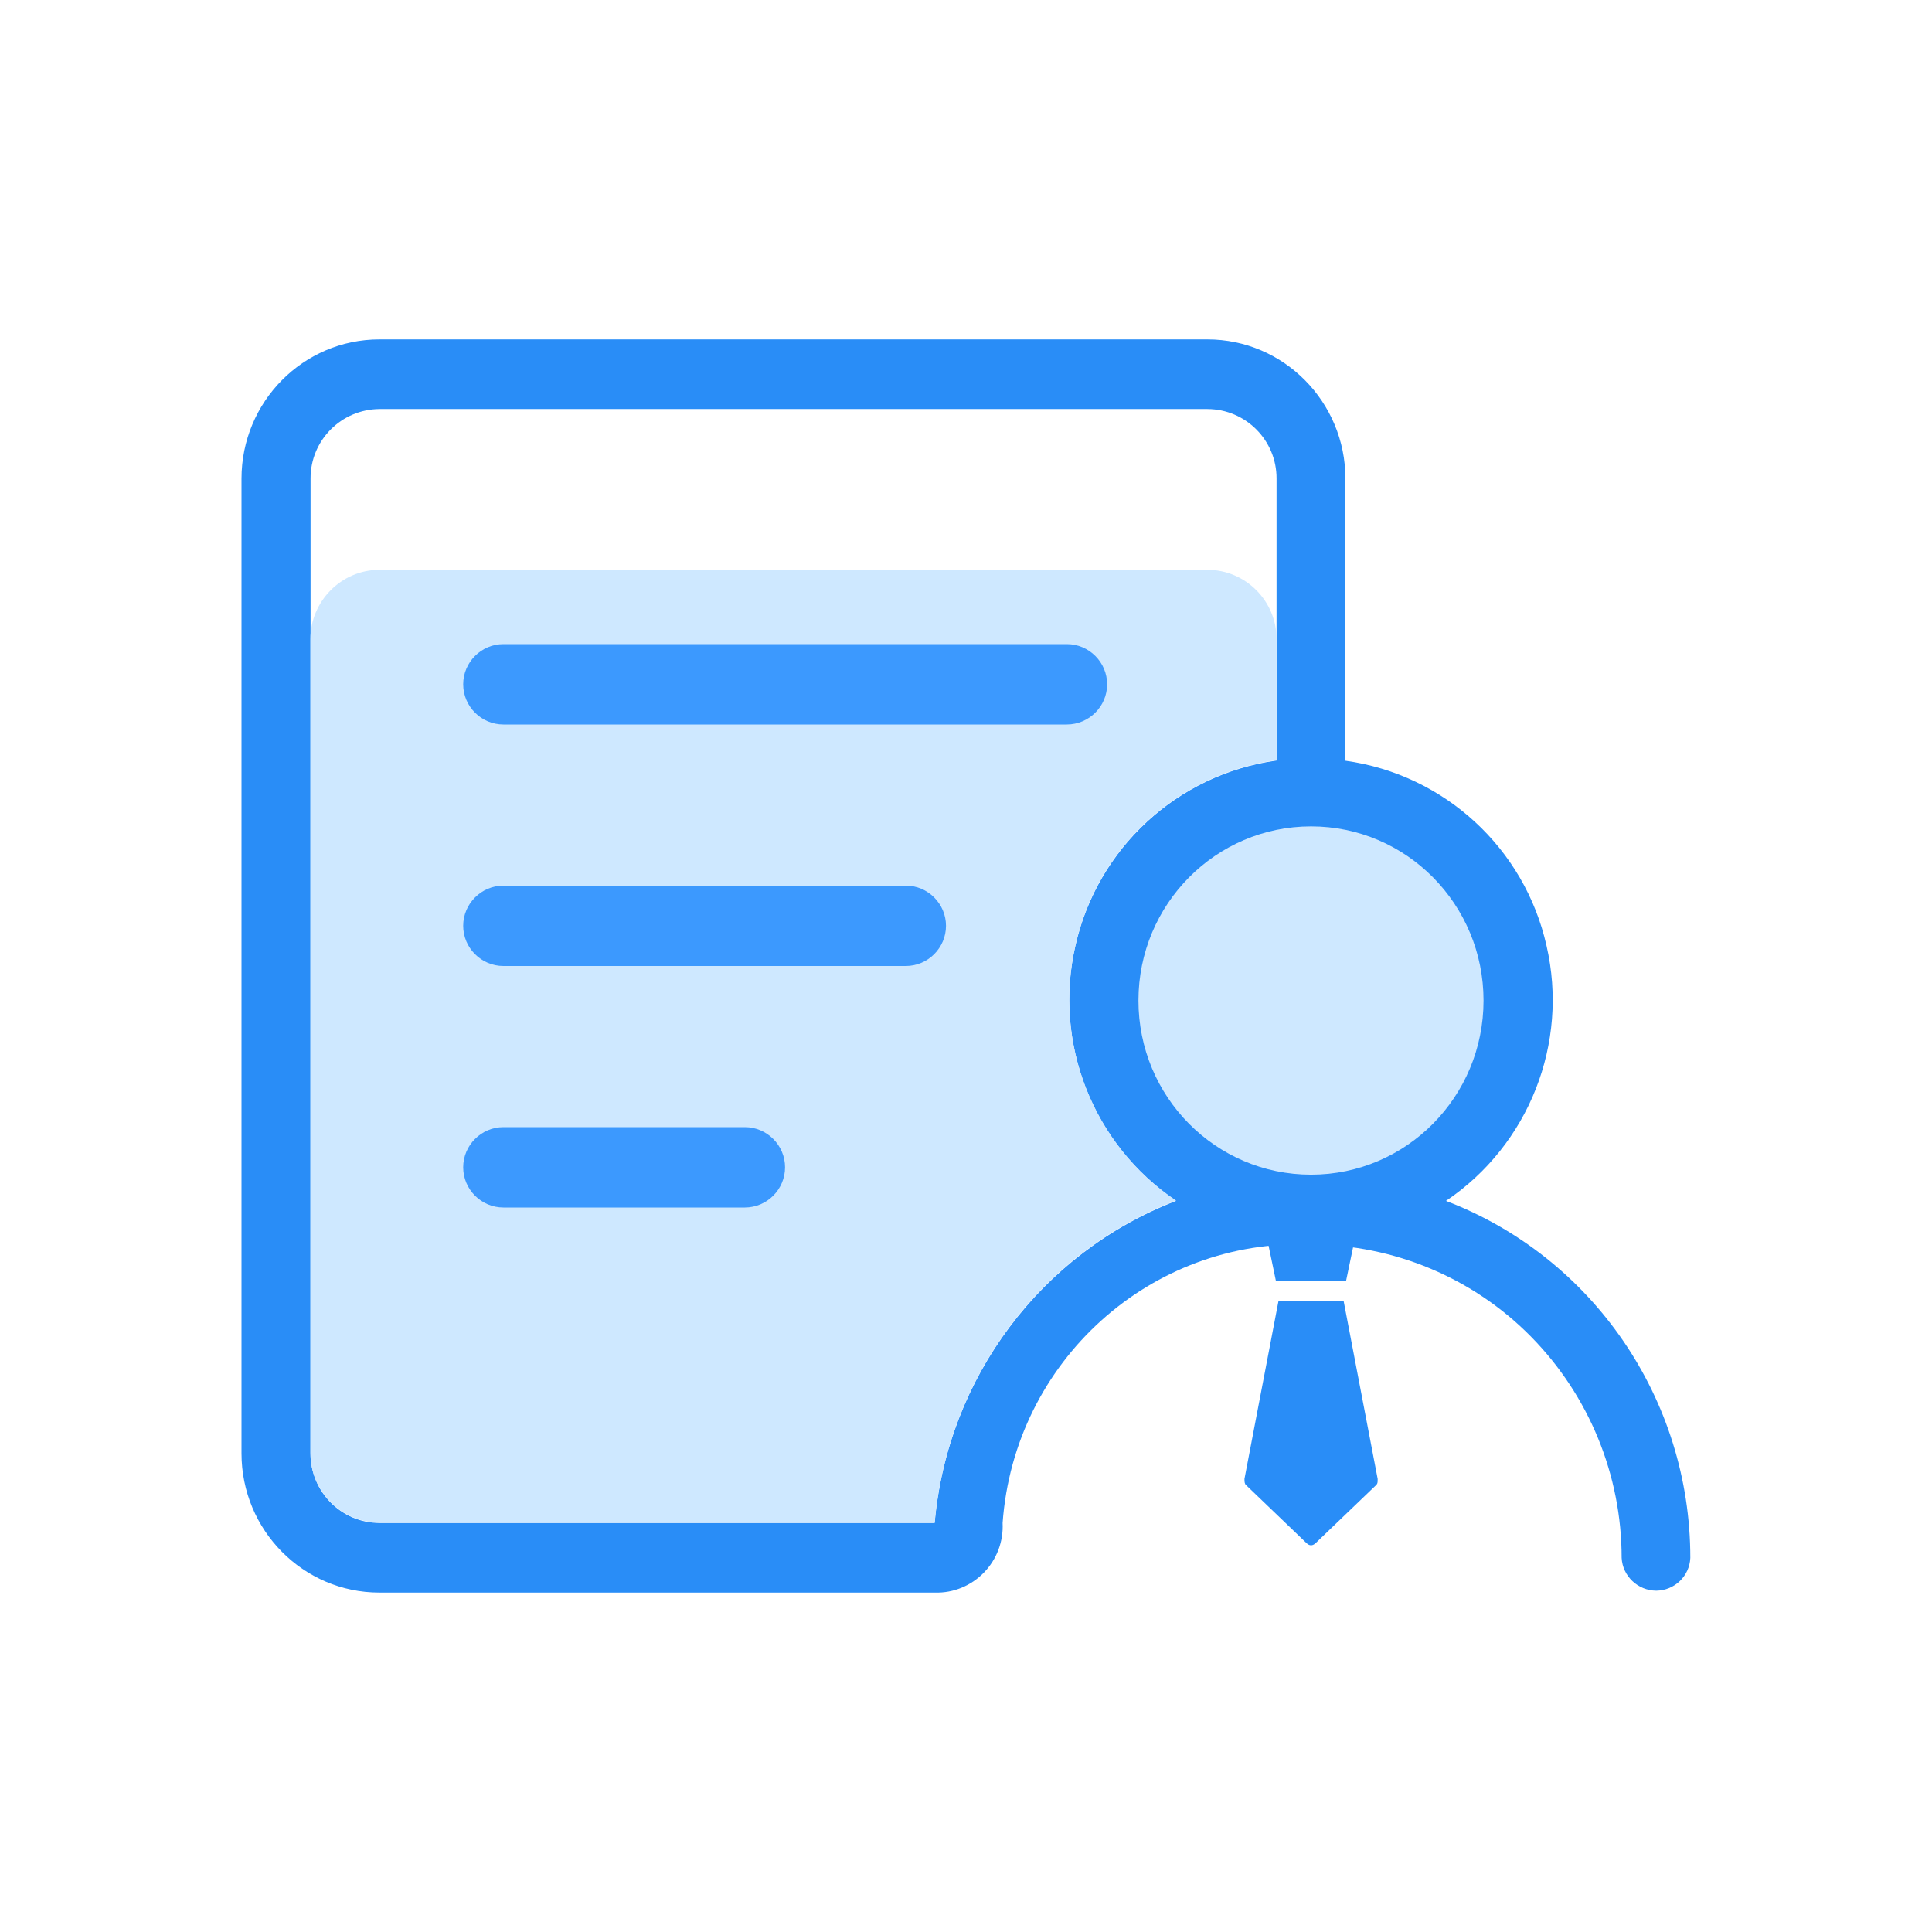 <?xml version="1.0" standalone="no"?><!DOCTYPE svg PUBLIC "-//W3C//DTD SVG 1.1//EN" "http://www.w3.org/Graphics/SVG/1.1/DTD/svg11.dtd"><svg t="1704693715948" class="icon" viewBox="0 0 1024 1024" version="1.1" xmlns="http://www.w3.org/2000/svg" p-id="15596" xmlns:xlink="http://www.w3.org/1999/xlink" width="200" height="200"><path d="M712.2 689.8l18 94.1c0 1.3 0 2.1-0.4 2.7l-0.4 0.5-32 30.7c-1.4 1.4-2.9 1.6-4.3 0.6l-0.7-0.6-32-30.7c-0.7-0.6-0.8-1.8-0.8-2.7v-0.6l18-94.1h34.6zM715.9 646.8c2.5 0 3.4 1.6 3.4 4l-5.9 28.3h-37.1l-5.9-28.3c0-1.6 0.8-4 3.4-4h42.1z" fill="#298DF7" p-id="15597"></path><path d="M895.9 825.7c0-84.1-51.6-159.4-129.5-189.2 44-29.7 65.2-83.5 53.3-135.2-11.6-51.7-54.1-90.8-106.6-98.1V253.7c0-40.7-32.8-73.8-73.1-73.8H201.1c-40.4 0-73.1 33.1-73.1 73.8v516.6c0 40.7 32.7 73.8 73.1 73.8h294.5c9.7 0.3 19.1-3.6 25.9-10.6 6.8-7 10.4-16.5 9.9-26.3 6.2-85.7 78.5-151 163.6-147.6 43.7 0.1 85.6 17.6 116.3 48.7 30.9 31.3 48.2 73.5 48.2 117.4 0.5 9.7 8.6 17.3 18.3 17.4 9.7-0.1 17.7-7.7 18.1-17.4zM676.6 403.1c-52.5 7.3-94.9 46.4-106.6 98.1-11.9 51.8 9.3 105.5 53.3 135.3-71.4 27.6-121.1 93.8-127.9 170.7H201.2c-20.3 0-36.6-16.5-36.6-36.9V253.7c-0.1-20.3 16.3-36.8 36.6-36.9H640c20.3 0.1 36.7 16.6 36.6 36.9v149.4z" fill="#298DF7" p-id="15598"></path><path d="M676.6 338.9c0.1-20.3-16.3-36.8-36.6-36.9H201.1c-20.3 0.1-36.6 16.7-36.6 36.9v431.2c0 20.4 16.4 36.9 36.6 36.9h294.3c6.8-76.9 56.4-143.2 127.9-170.7-44-29.7-65.2-83.5-53.3-135.3 11.6-51.7 54.1-90.8 106.6-98.1v-64z" fill="#CEE8FF" p-id="15599"></path><path d="M786.3 530.3c0-51-40.9-92.3-91.4-92.3-50.5 0-91.5 41.3-91.5 92.3s40.9 92.3 91.5 92.3c50.5 0 91.4-41.3 91.4-92.3z" fill="#CEE8FF" p-id="15600"></path><path d="M565.4 384H266.8c-11.7 0-21.3-9.6-21.3-21.3 0-11.7 9.6-21.3 21.3-21.3h298.7c11.7 0 21.3 9.6 21.3 21.3 0 11.7-9.6 21.3-21.4 21.3zM480.1 512H266.8c-11.7 0-21.3-9.6-21.3-21.3 0-11.7 9.6-21.3 21.3-21.3h213.3c11.7 0 21.3 9.6 21.3 21.3 0 11.7-9.6 21.3-21.3 21.3zM394.8 640h-128c-11.7 0-21.3-9.6-21.3-21.3 0-11.7 9.6-21.3 21.3-21.3h128c11.7 0 21.3 9.6 21.3 21.3 0 11.7-9.6 21.3-21.3 21.3z" fill="#3C99FE" p-id="15601"></path></svg>